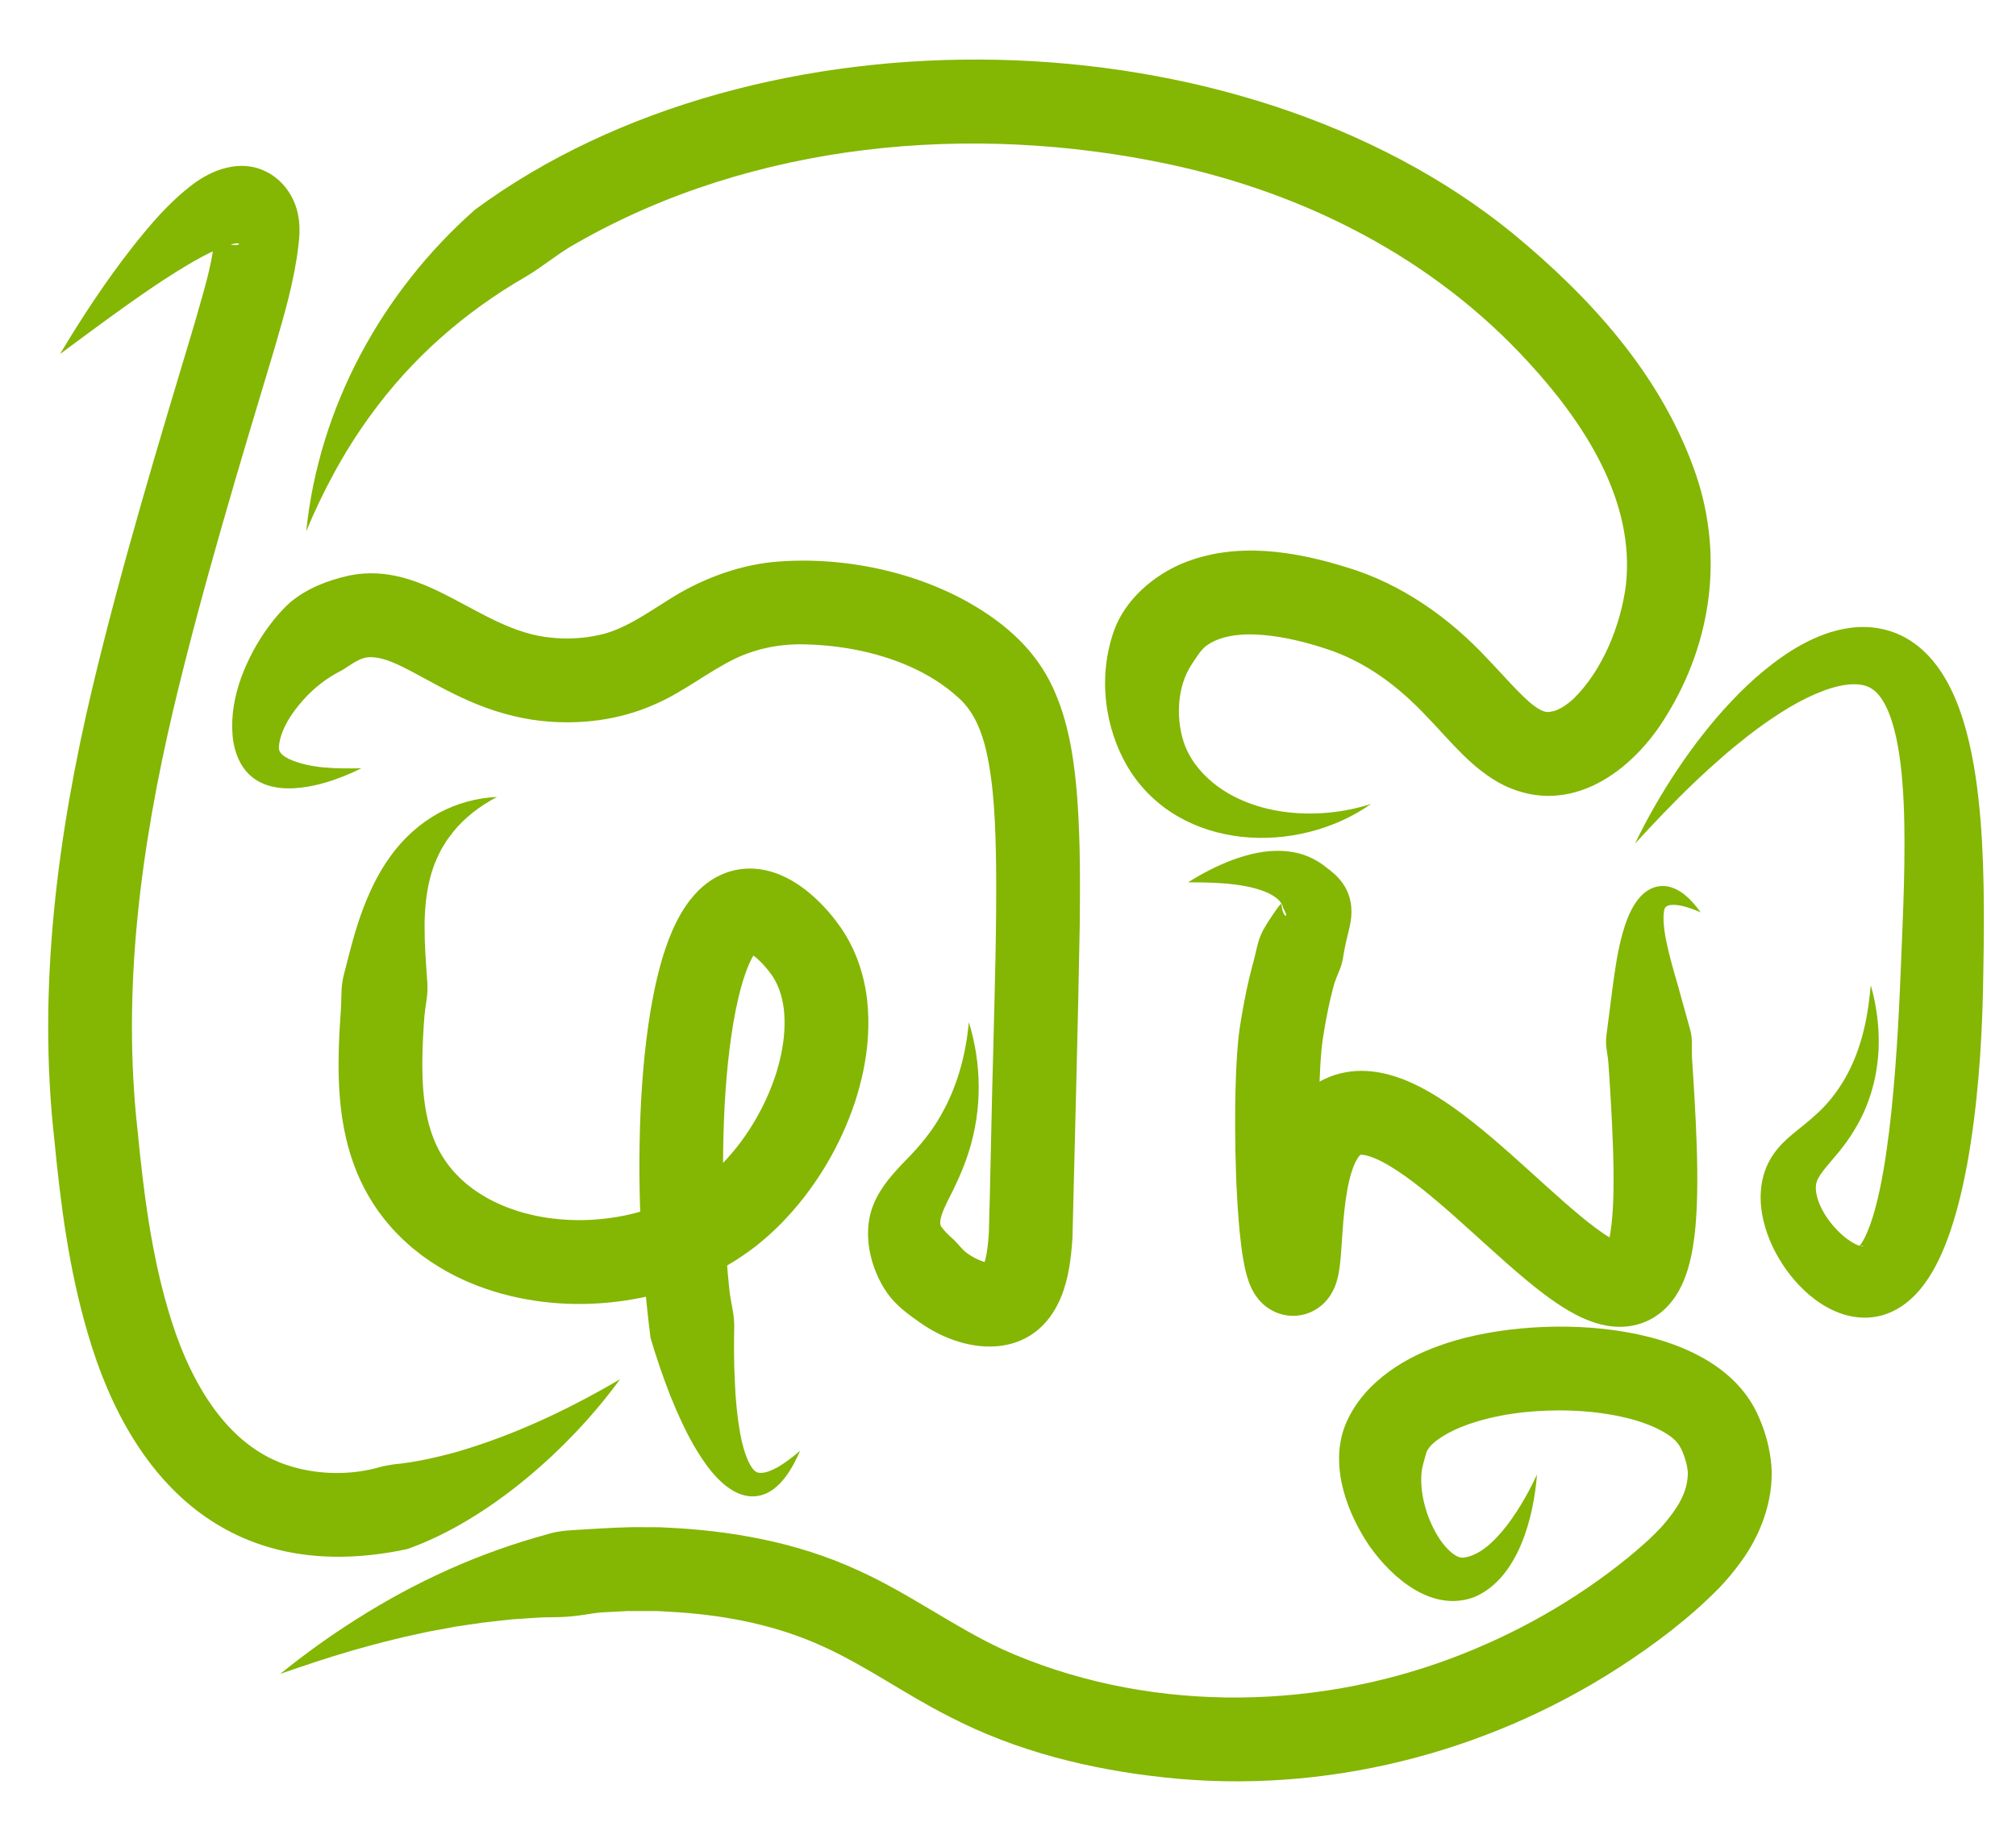 <svg width="251" height="230" viewBox="0 0 251 230" fill="none" xmlns="http://www.w3.org/2000/svg">
<g filter="url(#filter0_d_262_344)">
<g filter="url(#filter1_d_262_344)">
<path d="M97.617 180.252C97.127 181.374 96.569 182.481 95.787 183.524C95.393 184.046 94.934 184.55 94.342 184.999C94.199 185.114 94.029 185.213 93.868 185.317C93.701 185.419 93.511 185.505 93.328 185.597C93.133 185.675 92.927 185.745 92.713 185.808C92.489 185.85 92.267 185.91 92.03 185.923C91.555 185.962 91.057 185.912 90.598 185.787C90.137 185.664 89.715 185.479 89.339 185.268C88.583 184.84 87.973 184.32 87.444 183.791C86.388 182.721 85.603 181.58 84.886 180.435C84.174 179.289 83.559 178.123 83.004 176.946C82.446 175.771 81.935 174.586 81.455 173.396C80.522 171.014 79.708 168.61 78.991 166.191C77.75 156.295 77.299 146.52 77.823 136.6C77.959 134.121 78.162 131.634 78.467 129.126C78.775 126.619 79.174 124.092 79.778 121.509C80.086 120.214 80.438 118.91 80.902 117.563C81.371 116.216 81.922 114.839 82.772 113.369C83.204 112.633 83.702 111.877 84.391 111.091C84.732 110.702 85.126 110.306 85.577 109.922C86.041 109.536 86.555 109.16 87.167 108.826C87.777 108.495 88.463 108.207 89.204 108.017C89.944 107.832 90.7 107.743 91.422 107.746C92.137 107.753 92.812 107.842 93.427 107.983C94.032 108.127 94.598 108.309 95.101 108.518C96.113 108.936 96.939 109.434 97.672 109.945C98.399 110.46 99.043 110.995 99.625 111.545C100.795 112.652 101.76 113.782 102.675 115.089C102.907 115.415 103.131 115.778 103.342 116.141L103.661 116.686C103.765 116.869 103.851 117.057 103.947 117.242C104.132 117.615 104.323 117.988 104.471 118.369C104.625 118.75 104.795 119.129 104.915 119.515C105.452 121.05 105.788 122.605 105.963 124.129C106.296 127.18 106.062 130.115 105.496 132.887C105.209 134.273 104.842 135.627 104.409 136.945C103.966 138.26 103.455 139.541 102.886 140.794C101.739 143.289 100.352 145.659 98.72 147.871C97.912 148.983 97.023 150.045 96.087 151.071C95.145 152.102 94.152 153.065 93.049 153.996C91.954 154.951 90.773 155.771 89.576 156.549C88.966 156.911 88.364 157.298 87.736 157.619C87.423 157.786 87.113 157.955 86.8 158.114L85.848 158.568C85.533 158.725 85.209 158.861 84.886 158.996L83.916 159.401L82.936 159.764L82.446 159.944L81.95 160.103L80.957 160.419L79.956 160.693C79.288 160.886 78.611 161.016 77.938 161.175C72.531 162.274 66.928 162.279 61.46 160.951C60.094 160.633 58.741 160.189 57.406 159.688C56.741 159.419 56.076 159.158 55.427 158.84C54.77 158.548 54.131 158.195 53.493 157.851C52.231 157.12 50.987 156.329 49.832 155.382L49.394 155.035L48.972 154.664C48.693 154.414 48.409 154.171 48.137 153.913C47.605 153.378 47.066 152.856 46.573 152.277C44.568 150.001 42.996 147.266 42.003 144.463C40.994 141.655 40.514 138.821 40.3 136.118C40.089 133.409 40.131 130.807 40.256 128.289C40.287 127.657 40.326 127.036 40.368 126.415C40.41 125.796 40.464 125.181 40.477 124.567C40.501 123.954 40.493 123.341 40.532 122.738C40.571 122.133 40.67 121.538 40.816 120.948C41.116 119.781 41.419 118.565 41.758 117.323C42.091 116.086 42.464 114.818 42.91 113.56C43.343 112.302 43.882 111.042 44.464 109.812C45.077 108.581 45.76 107.383 46.578 106.261C48.179 104.003 50.296 102.109 52.606 100.84C54.937 99.585 57.445 98.935 59.883 98.831C57.719 99.964 55.842 101.425 54.444 103.15C54.272 103.369 54.111 103.594 53.946 103.813C53.787 104.035 53.613 104.238 53.48 104.478L53.06 105.165C52.987 105.274 52.924 105.394 52.867 105.514L52.69 105.872C52.442 106.334 52.254 106.832 52.056 107.312C52.004 107.43 51.962 107.552 51.923 107.68L51.803 108.053C51.727 108.304 51.634 108.539 51.581 108.8L51.396 109.557C51.334 109.805 51.3 110.073 51.25 110.326C51.144 110.83 51.091 111.365 51.018 111.877C50.919 112.934 50.852 113.983 50.865 115.073C50.867 116.159 50.893 117.252 50.964 118.388C51.026 119.515 51.115 120.676 51.201 121.885C51.24 122.485 51.232 123.077 51.167 123.659C51.104 124.244 50.998 124.818 50.925 125.395C50.844 125.969 50.81 126.545 50.771 127.114C50.734 127.683 50.698 128.252 50.669 128.813C50.557 131.058 50.533 133.239 50.695 135.288C50.857 137.336 51.209 139.247 51.816 140.932C52.424 142.621 53.276 144.093 54.421 145.4C54.697 145.734 55.026 146.032 55.328 146.35C55.487 146.501 55.659 146.645 55.824 146.794L56.071 147.016L56.337 147.222C57.023 147.796 57.805 148.279 58.6 148.748C59.012 148.965 59.414 149.197 59.849 149.385C60.269 149.596 60.715 149.763 61.155 149.946C62.052 150.278 62.97 150.588 63.924 150.805C65.822 151.282 67.819 151.499 69.824 151.53C71.832 151.551 73.85 151.348 75.816 150.948C79.732 150.121 83.46 148.469 86.299 146.032C87.019 145.426 87.743 144.729 88.408 143.996C89.078 143.26 89.728 142.493 90.32 141.674C91.519 140.048 92.554 138.278 93.399 136.441C93.816 135.52 94.186 134.583 94.509 133.638C94.82 132.691 95.078 131.739 95.273 130.789C95.664 128.892 95.782 127.01 95.597 125.314C95.5 124.468 95.32 123.677 95.067 122.962C95.015 122.775 94.932 122.613 94.864 122.44C94.801 122.263 94.713 122.106 94.634 121.947C94.593 121.869 94.559 121.783 94.514 121.707L94.379 121.483C94.293 121.329 94.209 121.183 94.092 121.023C93.644 120.376 93.049 119.682 92.486 119.155C92.202 118.886 91.923 118.662 91.678 118.487C91.435 118.315 91.227 118.208 91.135 118.171C91.089 118.15 91.083 118.158 91.109 118.158C91.143 118.168 91.227 118.184 91.344 118.182C91.589 118.2 92.014 118.08 92.173 117.978C92.262 117.926 92.293 117.908 92.296 117.897C92.296 117.9 92.264 117.926 92.212 117.983C92.111 118.095 91.941 118.333 91.772 118.625C91.422 119.22 91.062 120.058 90.752 120.966C90.437 121.877 90.163 122.874 89.921 123.902C89.436 125.963 89.084 128.158 88.81 130.384C88.539 132.613 88.351 134.883 88.226 137.169C87.978 141.741 87.968 146.368 88.153 150.982C88.247 153.289 88.39 155.593 88.588 157.885L88.747 159.602C88.799 160.173 88.867 160.742 88.966 161.309C89.06 161.875 89.183 162.436 89.269 163C89.363 163.563 89.407 164.13 89.415 164.704C89.373 167.005 89.37 169.31 89.488 171.58C89.574 173.856 89.795 176.108 90.181 178.232C90.379 179.289 90.653 180.304 91 181.168C91.169 181.601 91.368 181.98 91.563 182.272C91.662 182.421 91.756 182.541 91.85 182.64C91.944 182.742 92.035 182.815 92.155 182.883C92.39 183.029 92.802 183.052 93.266 182.945C93.732 182.841 94.23 182.619 94.728 182.35C95.224 182.079 95.711 181.747 96.191 181.39C96.673 181.038 97.145 180.654 97.607 180.252H97.617Z" fill="white"/>
<path d="M75.192 171.35C68.93 179.965 58.85 188.903 48.706 192.496C27.546 197.016 14.562 185.129 8.907 165.562C6.558 157.545 5.554 149.583 4.759 141.452C2.657 122.691 5.147 103.622 9.473 85.365C13.123 70.041 17.724 54.835 22.237 39.819C23.22 36.259 24.352 32.927 24.696 29.388C24.696 29.279 24.706 29.151 24.696 29.057L24.68 28.764C24.675 28.671 24.657 28.608 24.652 28.53C24.652 28.441 24.636 28.407 24.628 28.365C24.623 28.342 24.628 28.313 24.623 28.295C24.623 28.295 24.628 28.292 24.636 28.29C24.646 28.334 24.672 28.389 24.709 28.43C24.748 28.535 24.808 28.623 24.876 28.71C25.21 29.232 25.768 29.686 26.349 29.913C26.852 30.114 27.285 30.132 27.507 30.09C27.739 30.051 27.796 29.978 27.765 29.936C27.731 29.894 27.616 29.871 27.462 29.881C26.628 29.988 25.582 30.361 24.72 30.779C22.535 31.789 20.363 33.149 18.29 34.493C13.988 37.332 9.751 40.508 5.473 43.671C8.224 39.062 11.157 34.626 14.473 30.372C16.695 27.574 18.994 24.834 21.901 22.619C24.357 20.714 27.866 19.383 30.995 20.891C33.219 21.919 34.762 24.145 35.148 26.541C35.391 27.807 35.273 29.294 35.133 30.333C34.63 34.581 33.388 38.804 32.239 42.763C27.733 57.76 23.244 72.575 19.622 87.748C15.55 105.021 13.154 122.73 15.135 140.439C15.855 147.887 16.83 155.565 18.905 162.605C21.247 170.75 25.869 179.85 34.421 182.251C37.868 183.256 41.857 183.303 45.371 182.261C45.919 182.12 46.469 182.037 47.029 181.946C49.595 181.705 52.322 181.1 54.934 180.377C62.06 178.287 68.776 175.116 75.187 171.348L75.192 171.35Z" fill="white"/>
<path d="M42.991 95.261C37.591 97.97 28.609 100.279 27.063 92.041C26.318 87.231 28.32 82.202 30.93 78.332C31.861 76.999 32.885 75.715 34.116 74.613C36.202 72.847 38.814 71.852 41.489 71.252C51.084 69.326 57.735 78.147 66.531 78.982C68.468 79.204 70.601 79.102 72.481 78.684C75.529 78.082 78.363 76.072 81.223 74.287C85.011 71.85 89.574 70.067 94.11 69.587C102.662 68.755 112.335 70.722 119.711 75.266C124.041 77.92 127.519 81.312 129.459 86.062C131.201 90.19 131.8 94.799 132.126 99.014C132.515 104.374 132.486 109.606 132.431 114.914C132.215 127.182 131.821 141.439 131.524 153.787C131.362 156.105 131.088 158.73 130.1 161.126C126.883 168.916 118.506 168.535 112.483 164.247C111.015 163.221 109.576 162.157 108.502 160.669C107.355 159.046 106.594 157.172 106.234 155.142C105.387 149.706 108.051 146.856 111.414 143.412C113.067 141.663 114.452 139.86 115.562 137.717C117.325 134.361 118.258 130.752 118.629 126.885C120.175 131.887 120.36 137.608 118.584 143.13C118.146 144.505 117.591 145.854 116.983 147.117C116.425 148.459 114.556 151.418 115.187 152.337L115.518 152.757C115.841 153.174 116.368 153.62 116.801 154.022C117.333 154.544 117.818 155.241 118.454 155.685C119.064 156.123 119.781 156.488 120.451 156.705C120.746 156.799 120.998 156.841 121.131 156.849C121.264 156.859 121.257 156.828 121.045 156.893C120.871 156.948 120.503 157.162 120.401 157.308C120.806 156.366 121.027 154.667 121.116 153.138C121.272 148.472 121.504 135.155 121.669 130.16C121.856 122.48 122.099 114.831 122.018 107.192C121.937 102.471 121.794 97.432 120.766 92.985C120.209 90.663 119.374 88.554 117.763 86.881C115.135 84.321 111.899 82.63 108.369 81.479C105.227 80.467 101.786 79.924 98.451 79.835C95.359 79.723 92.343 80.274 89.561 81.586C86.119 83.251 83.066 85.801 79.361 87.369C74.984 89.293 70.082 89.872 65.358 89.355C62.292 89.019 59.236 88.116 56.46 86.9C53.748 85.723 51.347 84.311 49.248 83.202C47.566 82.333 45.919 81.49 44.305 81.427C42.829 81.328 41.724 82.401 40.498 83.095C38.728 83.99 37.109 85.222 35.774 86.735C34.309 88.348 32.88 90.514 32.718 92.604C32.679 93.325 33.227 93.692 33.905 94.071C36.653 95.337 39.966 95.305 42.991 95.261Z" fill="white"/>
<path d="M145.947 109.45C147.634 108.38 149.417 107.453 151.365 106.704C153.32 105.997 155.434 105.392 157.997 105.577C158.636 105.629 159.304 105.734 159.992 105.937C160.675 106.143 161.374 106.441 162.049 106.845C162.216 106.95 162.385 107.057 162.55 107.169C162.711 107.286 162.873 107.409 163.032 107.532C163.3 107.74 163.499 107.873 163.757 108.095C163.879 108.197 163.999 108.294 164.135 108.422C164.268 108.547 164.39 108.654 164.536 108.816C164.677 108.967 164.813 109.108 164.969 109.317C165.045 109.413 165.118 109.507 165.193 109.611C165.274 109.732 165.352 109.857 165.428 109.982L165.54 110.173L165.655 110.402C165.728 110.559 165.798 110.708 165.863 110.877C165.991 111.237 166.103 111.6 166.168 112.002C166.205 112.2 166.231 112.399 166.241 112.586C166.254 112.774 166.265 112.978 166.262 113.155C166.26 113.328 166.252 113.5 166.239 113.672L166.228 113.8L166.215 113.91L166.189 114.129C166.148 114.442 166.106 114.656 166.056 114.899L165.988 115.209L165.921 115.501L165.699 116.42C165.569 116.955 165.475 117.388 165.391 117.827C165.303 118.257 165.251 118.675 165.172 119.087C165.092 119.494 164.982 119.886 164.831 120.269C164.685 120.656 164.505 121.031 164.356 121.425C164.2 121.817 164.077 122.221 163.973 122.636C163.864 123.049 163.759 123.466 163.66 123.889C163.556 124.309 163.47 124.74 163.376 125.165C163.293 125.598 163.201 126.029 163.121 126.465L163.003 127.122L162.943 127.451L162.886 127.798L162.771 128.49L162.672 129.103C162.568 129.823 162.49 130.7 162.43 131.574C162.37 132.456 162.325 133.365 162.294 134.281C162.229 136.112 162.205 137.976 162.211 139.836C162.226 143.558 162.341 147.321 162.633 150.93C162.709 151.828 162.797 152.715 162.907 153.548C162.962 153.962 163.021 154.367 163.087 154.732C163.149 155.092 163.227 155.434 163.274 155.586C163.29 155.656 163.321 155.695 163.212 155.458L163.162 155.361C163.134 155.304 163.102 155.249 163.068 155.194C163.029 155.132 162.868 154.873 162.709 154.693L162.544 154.508C162.466 154.424 162.385 154.343 162.302 154.265C162.117 154.101 162.012 154.007 161.632 153.751C161.468 153.647 161.296 153.55 161.118 153.467C160.933 153.381 160.792 153.323 160.508 153.227C160.253 153.143 159.984 153.08 159.716 153.041C159.437 153.002 159.197 152.992 158.892 152.994C158.592 153 158.287 153.033 157.992 153.096C157.687 153.161 157.419 153.247 157.171 153.341C156.915 153.441 156.665 153.566 156.433 153.709C156.172 153.876 156.078 153.942 155.906 154.075C155.755 154.195 155.612 154.328 155.476 154.466C155.33 154.62 155.296 154.657 155.208 154.764C155.132 154.855 155.059 154.949 154.991 155.048L154.843 155.275C154.77 155.39 154.704 155.513 154.645 155.635C154.608 155.706 154.577 155.774 154.548 155.844L154.485 156.006C154.472 156.042 154.459 156.081 154.446 156.121C154.431 156.173 154.423 156.194 154.415 156.233C154.412 156.241 154.41 156.246 154.41 156.254L154.428 156.155C154.444 156.045 154.467 155.891 154.485 155.706L154.543 155.113L154.642 153.762C154.77 151.864 154.905 149.803 155.2 147.668C155.348 146.598 155.534 145.502 155.797 144.367C156.06 143.234 156.394 142.062 156.892 140.833C157.393 139.609 158.047 138.312 159.082 137.021C159.601 136.379 160.219 135.742 160.949 135.173C161.679 134.604 162.516 134.103 163.41 133.74C164.302 133.359 165.245 133.143 166.155 133.023C167.073 132.908 167.933 132.931 168.752 133.004C170.366 133.182 171.727 133.607 172.939 134.087C174.149 134.575 175.208 135.136 176.204 135.718C177.194 136.303 178.115 136.911 178.993 137.535C180.745 138.782 182.336 140.077 183.874 141.381C186.93 143.986 189.751 146.648 192.538 149.101C193.927 150.322 195.309 151.502 196.647 152.496C197.312 152.992 197.966 153.435 198.553 153.78C198.847 153.957 199.116 154.09 199.348 154.2C199.577 154.304 199.747 154.357 199.82 154.377C199.89 154.401 199.801 154.351 199.515 154.377C199.478 154.377 199.455 154.39 199.405 154.393C199.358 154.396 199.314 154.403 199.27 154.414C199.223 154.424 199.183 154.44 199.134 154.45C199.082 154.461 199.03 154.477 198.978 154.495C198.925 154.513 198.878 154.537 198.829 154.557C198.777 154.576 198.725 154.597 198.675 154.623C198.626 154.649 198.576 154.678 198.532 154.709C198.487 154.73 198.443 154.753 198.401 154.779C198.36 154.805 198.32 154.837 198.284 154.868L198.229 154.918L198.188 154.946C198.133 154.985 198.083 155.035 198.044 155.09C198.008 155.132 197.989 155.137 197.969 155.171C197.958 155.184 197.95 155.199 197.945 155.215C197.94 155.22 197.94 155.215 197.937 155.215C197.937 155.215 197.937 155.215 197.94 155.218C197.948 155.202 197.958 155.171 197.969 155.15C197.992 155.124 198.026 155.014 198.062 154.928C198.214 154.539 198.378 153.869 198.495 153.14C198.612 152.404 198.706 151.598 198.764 150.75C198.889 149.062 198.907 147.25 198.891 145.426C198.873 143.597 198.808 141.734 198.719 139.857C198.631 137.981 198.521 136.092 198.401 134.194L198.307 132.77C198.276 132.295 198.253 131.817 198.185 131.345C198.128 130.87 198.034 130.397 197.989 129.922C197.942 129.447 197.953 128.967 198.013 128.482L198.761 122.655C198.897 121.663 199.035 120.645 199.204 119.612C199.369 118.578 199.572 117.532 199.843 116.467C200.117 115.405 200.435 114.317 200.964 113.2C201.233 112.641 201.553 112.07 202.01 111.511C202.229 111.235 202.508 110.958 202.815 110.713C203.136 110.47 203.493 110.248 203.892 110.115C204.283 109.969 204.695 109.919 205.076 109.919C205.263 109.925 205.446 109.948 205.623 109.972C205.79 110.011 205.962 110.042 206.116 110.097C206.739 110.303 207.232 110.608 207.662 110.945C208.52 111.618 209.161 112.401 209.745 113.205C209.292 113.004 208.833 112.821 208.374 112.67C207.918 112.516 207.461 112.391 207.021 112.323C206.583 112.258 206.16 112.242 205.829 112.318C205.49 112.388 205.313 112.568 205.256 112.73C205.196 112.887 205.172 113.074 205.141 113.349C205.112 113.617 205.104 113.957 205.123 114.325C205.162 115.066 205.271 115.898 205.449 116.751C205.806 118.466 206.296 120.235 206.841 122.078L208.413 127.743C208.541 128.216 208.619 128.696 208.637 129.176C208.661 129.659 208.635 130.144 208.64 130.627C208.637 131.112 208.682 131.593 208.71 132.075L208.804 133.526C208.927 135.463 209.041 137.407 209.133 139.367C209.224 141.327 209.294 143.305 209.315 145.314C209.331 147.329 209.315 149.362 209.159 151.507C209.086 152.574 208.966 153.678 208.778 154.837C208.582 156.001 208.335 157.217 207.808 158.626C207.665 158.986 207.537 159.331 207.334 159.727C207.237 159.92 207.146 160.106 207.042 160.301C206.919 160.507 206.794 160.714 206.666 160.917C206.601 161.019 206.538 161.118 206.468 161.222L206.22 161.549C206.048 161.765 205.889 161.971 205.691 162.185C205.477 162.407 205.256 162.621 205.026 162.827L204.852 162.981L204.651 163.135C204.515 163.237 204.377 163.336 204.239 163.43C204.101 163.524 203.957 163.618 203.814 163.709C203.663 163.796 203.506 163.877 203.35 163.957C203.193 164.036 203.034 164.111 202.873 164.184C202.711 164.252 202.549 164.31 202.383 164.367C202.218 164.425 202.051 164.477 201.885 164.526C201.72 164.573 201.561 164.605 201.397 164.639C201.235 164.672 201.071 164.701 200.907 164.73C200.74 164.759 200.597 164.766 200.44 164.782C199.197 164.889 198.141 164.727 197.283 164.511C195.57 164.059 194.368 163.422 193.294 162.804C192.225 162.178 191.297 161.53 190.421 160.881C188.679 159.578 187.143 158.258 185.649 156.948C182.677 154.325 179.908 151.718 177.119 149.343C175.729 148.164 174.337 147.036 172.96 146.058C172.272 145.57 171.589 145.121 170.927 144.73C170.267 144.341 169.62 144.009 169.049 143.782C168.481 143.553 167.986 143.433 167.688 143.399C167.553 143.393 167.449 143.386 167.412 143.399C167.376 143.412 167.37 143.399 167.383 143.404C167.386 143.399 167.394 143.393 167.365 143.414C167.339 143.435 167.279 143.487 167.196 143.592C167.026 143.798 166.776 144.218 166.554 144.771C166.33 145.325 166.124 146 165.955 146.739C165.783 147.475 165.644 148.276 165.53 149.106C165.298 150.779 165.175 152.553 165.045 154.487L164.933 156.008C164.909 156.277 164.886 156.551 164.852 156.849C164.82 157.141 164.781 157.462 164.721 157.827L164.672 158.114L164.609 158.435L164.523 158.806C164.482 158.96 164.445 159.096 164.393 159.265L164.296 159.55L164.244 159.691L164.169 159.879C164.117 160.004 164.062 160.129 164.002 160.252C163.913 160.427 163.819 160.601 163.715 160.768C163.668 160.847 163.613 160.933 163.517 161.069C163.431 161.189 163.34 161.309 163.246 161.423C163.136 161.554 163.087 161.617 162.92 161.789C162.763 161.948 162.597 162.097 162.422 162.238C162.226 162.389 162.117 162.48 161.825 162.658C161.564 162.814 161.288 162.95 161.006 163.065C160.732 163.177 160.435 163.268 160.099 163.336C159.773 163.404 159.439 163.441 159.111 163.449C158.774 163.459 158.508 163.433 158.198 163.389C157.898 163.344 157.601 163.276 157.317 163.185C157.001 163.086 156.837 163.007 156.626 162.908C156.423 162.809 156.224 162.7 156.034 162.58C155.596 162.298 155.453 162.157 155.223 161.953C155.116 161.854 155.015 161.752 154.916 161.648C154.804 161.528 154.749 161.463 154.694 161.395C154.465 161.121 154.225 160.768 154.131 160.599C154.068 160.492 154.006 160.385 153.948 160.275C153.915 160.215 153.899 160.179 153.878 160.139L153.818 160.017C153.503 159.346 153.38 158.929 153.263 158.54C153.041 157.77 152.924 157.17 152.817 156.585C152.713 156.006 152.634 155.46 152.564 154.923C152.423 153.853 152.324 152.827 152.238 151.812C151.91 147.762 151.797 143.842 151.779 139.881C151.774 137.903 151.797 135.922 151.868 133.918C151.904 132.913 151.951 131.903 152.022 130.87C152.097 129.828 152.181 128.792 152.35 127.61L152.418 127.167L152.478 126.801L152.6 126.073L152.731 125.329L152.866 124.57C152.958 124.064 153.065 123.552 153.166 123.043C153.281 122.532 153.383 122.023 153.508 121.509C153.628 120.997 153.755 120.483 153.894 119.967L154.102 119.192L154.293 118.406C154.418 117.879 154.535 117.344 154.694 116.817C154.856 116.29 155.069 115.781 155.335 115.29C155.609 114.807 155.914 114.332 156.209 113.883C156.503 113.44 156.806 112.996 157.059 112.652L157.239 112.417C157.293 112.346 157.338 112.299 157.39 112.239C157.411 112.221 157.426 112.211 157.445 112.195C157.46 112.187 157.489 112.153 157.494 112.166C157.512 112.179 157.546 112.166 157.549 112.242L157.559 112.284L157.567 112.305V112.344C157.57 112.396 157.578 112.451 157.588 112.503C157.596 112.56 157.601 112.644 157.617 112.712L157.666 112.939C157.713 113.098 157.758 113.231 157.831 113.359C157.859 113.414 157.883 113.453 157.914 113.497C157.93 113.518 157.945 113.539 157.964 113.557C157.974 113.568 157.984 113.576 157.995 113.586C158.016 113.604 158.039 113.62 158.065 113.636C158.078 113.636 158.089 113.63 158.099 113.625C158.136 113.625 158.125 113.576 158.128 113.531C158.138 113.495 158.104 113.419 158.089 113.356C158.076 113.296 158.036 113.213 158 113.135C157.945 112.991 157.812 112.774 157.752 112.636C157.742 112.592 157.731 112.547 157.721 112.498L157.671 112.357C157.593 112.166 157.468 111.963 157.283 111.762C157.103 111.553 156.855 111.355 156.566 111.167C155.99 110.786 155.231 110.494 154.407 110.256C153.581 110.016 152.684 109.852 151.758 109.739C149.899 109.494 147.939 109.463 145.944 109.465L145.947 109.45Z" fill="white"/>
<path d="M168.713 99.695C159.53 106.167 144.881 105.608 138.527 95.3C135.45 90.204 134.692 83.737 136.717 78.074C138.107 74.264 141.538 71.297 145.209 69.746C151.873 67.004 159.152 68.207 165.702 70.245C172.499 72.286 178.503 76.55 183.259 81.686C184.604 83.09 185.842 84.483 186.987 85.652C187.91 86.573 188.877 87.529 189.857 88.019C190.53 88.325 190.765 88.293 191.471 88.134C192.149 87.946 193.085 87.385 194 86.511C197.551 82.985 199.773 77.463 200.427 72.492C201.616 61.944 195.215 52.215 188.283 44.678C176.542 31.841 160.675 23.686 143.509 20.027C118.9 14.811 91.845 17.259 69.788 29.858C67.522 31.087 65.582 32.807 63.364 34.096C59.654 36.236 56.102 38.78 52.883 41.641C49.595 44.553 46.623 47.844 44.049 51.416C40.829 55.845 38.269 60.626 36.126 65.733C37.719 50.281 45.522 35.944 57.151 25.683C92.397 -0.286 152.316 0.922 186.335 28.639C195.87 36.505 204.518 45.941 208.846 57.812C212.665 68.175 211.276 79.366 205.438 88.773C201.248 95.66 193.544 101.347 185.279 97.401C181.306 95.433 178.576 91.837 175.719 88.904C172.092 85.013 167.913 81.876 162.842 80.295C158.787 78.969 151.599 77.322 148.053 80.109C147.378 80.72 146.927 81.479 146.33 82.39C144.609 84.992 144.377 88.867 145.345 91.892C145.989 93.941 147.347 95.686 149.016 97.059C154.217 101.302 162.333 101.78 168.703 99.697L168.713 99.695Z" fill="white"/>
<path d="M189.362 183.201C188.958 188.504 187.06 196.1 181.6 198.457C176.339 200.469 171.312 196.121 168.491 192.097C165.772 188.084 163.611 182.423 165.342 177.441C167.256 172.233 172.282 168.918 177.085 167.212C188.296 163.031 211.596 163.25 217.014 176.137C217.859 178.06 218.36 180.025 218.547 182.097C218.855 186.411 217.184 190.808 214.694 194.161C213.828 195.351 213.002 196.33 212.045 197.335C208.275 201.168 203.994 204.383 199.53 207.275C182.891 218.011 162.769 223.076 143.045 220.942C133.784 219.966 124.484 217.677 116.178 213.348C110.71 210.589 105.832 207.048 100.485 204.631C94.856 202.04 88.643 200.787 82.472 200.37L80.37 200.244C80.196 200.234 80.021 200.218 79.844 200.216H79.317H78.264L76.154 200.211L74.043 200.323L72.987 200.378C72.635 200.396 72.283 200.432 71.933 200.49C70.536 200.719 69.141 200.931 67.72 200.965L65.569 201.004C64.852 201.03 64.135 201.095 63.413 201.137L62.328 201.21L61.786 201.247C60.509 201.398 58.217 201.609 56.898 201.831L54.713 202.155L52.533 202.562L51.436 202.76L50.346 202.995C47.569 203.572 44.336 204.415 41.609 205.203C38.705 206.059 35.808 207.024 32.898 208.037C35.847 205.636 39.075 203.319 42.321 201.267C49.723 196.565 57.581 192.979 66.2 190.636C67.762 190.14 69.404 190.148 71.018 190.033C73.334 189.895 75.977 189.725 78.321 189.772C79.098 189.78 80.016 189.756 80.761 189.811C88.985 190.166 97.275 191.656 104.795 195.127C111.055 197.932 116.72 202.147 122.8 204.978C140.229 212.797 160.865 212.773 178.641 206.121C186.604 203.146 194.18 198.874 200.763 193.506C202.315 192.217 203.77 190.957 205.081 189.493C206.705 187.588 208.103 185.576 208.139 183.123V182.755C208.147 182.984 208.144 182.898 208.144 182.909C208.103 182.499 208.03 182.087 207.925 181.682C207.579 180.487 207.222 179.464 206.226 178.655C204.651 177.397 202.281 176.557 200.135 176.074C197.643 175.502 194.947 175.234 192.259 175.226C188.301 175.226 184.307 175.714 180.641 177.021C179.491 177.436 178.438 177.937 177.567 178.488C176.858 178.95 176.11 179.498 175.737 180.166C175.599 180.411 175.541 180.628 175.476 180.883C175.288 181.549 175.038 182.311 174.973 183.12C174.783 185.889 175.739 188.986 177.273 191.293C177.896 192.217 178.641 192.953 179.225 193.292C179.523 193.459 179.747 193.572 180.148 193.569C184.077 193.175 187.829 186.58 189.36 183.201H189.362Z" fill="white"/>
<path d="M201.559 104.664C203.086 101.472 204.862 98.398 206.841 95.428C207.834 93.946 208.877 92.49 209.993 91.075C210.548 90.368 211.119 89.668 211.706 88.977C212.298 88.291 212.905 87.617 213.534 86.952C214.785 85.621 216.115 84.337 217.567 83.144C219.022 81.954 220.568 80.811 222.333 79.854C224.093 78.898 226.064 78.076 228.41 77.763C229.581 77.615 230.851 77.617 232.146 77.876C232.793 78.003 233.442 78.191 234.071 78.444C234.696 78.7 235.301 79.016 235.864 79.376C236.422 79.741 236.944 80.146 237.418 80.576C237.885 81.01 238.32 81.464 238.704 81.931C239.475 82.865 240.085 83.841 240.602 84.809C241.626 86.751 242.281 88.685 242.802 90.579C243.816 94.376 244.278 98.072 244.583 101.717C244.875 105.363 244.977 108.959 244.997 112.521C245.003 114.301 245.003 116.073 244.974 117.837L244.935 120.473L244.885 123.116C244.844 124.899 244.784 126.686 244.687 128.474C244.598 130.264 244.473 132.054 244.317 133.85C244.009 137.441 243.563 141.039 242.901 144.675C242.554 146.491 242.169 148.32 241.66 150.168C241.149 152.018 240.555 153.887 239.687 155.818C239.248 156.786 238.751 157.773 238.075 158.79C237.4 159.8 236.573 160.878 235.272 161.891C234.623 162.389 233.828 162.861 232.913 163.195C232 163.535 230.942 163.699 230.029 163.676C229.104 163.66 228.272 163.498 227.537 163.271C226.802 163.041 226.15 162.749 225.563 162.431C224.387 161.786 223.433 161.042 222.594 160.241C221.754 159.44 221.029 158.589 220.383 157.692C219.108 155.888 218.112 153.91 217.564 151.629C217.293 150.492 217.147 149.268 217.231 147.968C217.272 147.321 217.374 146.655 217.559 145.987C217.742 145.319 218.015 144.656 218.346 144.059C218.678 143.459 219.066 142.931 219.457 142.477C219.848 142.023 220.247 141.645 220.625 141.303C221.384 140.627 222.08 140.097 222.716 139.575C223.352 139.054 223.942 138.547 224.502 138.012C225.06 137.477 225.579 136.906 226.069 136.295C227.044 135.071 227.889 133.706 228.562 132.214C228.906 131.47 229.206 130.697 229.464 129.901C229.73 129.106 229.956 128.289 230.144 127.454C230.53 125.783 230.757 124.048 230.918 122.276C231.411 123.985 231.721 125.76 231.854 127.579C231.909 128.487 231.93 129.408 231.886 130.335C231.839 131.261 231.737 132.193 231.575 133.124C231.419 134.059 231.182 134.982 230.89 135.898C230.593 136.814 230.248 137.725 229.813 138.602C228.96 140.353 227.811 142.044 226.59 143.464C225.993 144.179 225.407 144.842 224.961 145.431C224.51 146.026 224.239 146.517 224.148 146.888C224.098 147.076 224.082 147.245 224.077 147.43C224.072 147.613 224.082 147.825 224.114 148.052C224.179 148.503 224.327 149.022 224.552 149.56C225.005 150.635 225.759 151.76 226.653 152.692C227.094 153.161 227.573 153.587 228.056 153.934C228.535 154.278 229.018 154.555 229.409 154.691C229.795 154.837 230.076 154.811 229.967 154.758C229.928 154.732 229.745 154.738 229.646 154.758C229.542 154.774 229.505 154.787 229.534 154.737C229.597 154.649 229.852 154.32 230.095 153.845C230.342 153.375 230.6 152.778 230.835 152.133C231.302 150.831 231.698 149.333 232.027 147.788C232.352 146.238 232.637 144.63 232.866 142.997C233.346 139.729 233.669 136.368 233.94 132.986C234.071 131.295 234.183 129.594 234.287 127.892C234.383 126.188 234.475 124.481 234.55 122.767C234.827 115.807 235.21 108.886 235.095 102.2C235.061 100.53 235.004 98.875 234.874 97.255C234.756 95.634 234.569 94.047 234.3 92.534C234.034 91.023 233.659 89.593 233.179 88.374C232.689 87.161 232.086 86.211 231.471 85.676C231.156 85.407 230.84 85.196 230.434 85.047C230.032 84.89 229.534 84.809 228.963 84.796C227.818 84.77 226.421 85.083 225.024 85.605C223.621 86.13 222.184 86.84 220.789 87.669C219.395 88.505 218.01 89.436 216.66 90.438C215.984 90.939 215.317 91.461 214.657 91.996C213.992 92.526 213.335 93.072 212.686 93.63C211.396 94.755 210.113 95.911 208.864 97.111C206.356 99.507 203.949 102.049 201.559 104.651V104.664Z" fill="white"/>
</g>
<g filter="url(#filter2_d_262_344)">
<path d="M99.617 175.252C99.127 176.374 98.569 177.481 97.787 178.524C97.393 179.046 96.934 179.55 96.342 179.999C96.199 180.114 96.029 180.213 95.868 180.317C95.701 180.419 95.511 180.505 95.328 180.597C95.133 180.675 94.927 180.745 94.713 180.808C94.489 180.85 94.267 180.91 94.03 180.923C93.555 180.962 93.057 180.912 92.598 180.787C92.137 180.664 91.715 180.479 91.339 180.268C90.583 179.84 89.973 179.32 89.444 178.791C88.388 177.721 87.603 176.58 86.886 175.435C86.174 174.289 85.559 173.123 85.004 171.946C84.446 170.771 83.935 169.586 83.455 168.396C82.522 166.014 81.708 163.61 80.991 161.191C79.75 151.295 79.299 141.52 79.823 131.6C79.959 129.121 80.162 126.634 80.467 124.126C80.775 121.619 81.174 119.092 81.778 116.509C82.086 115.214 82.438 113.91 82.902 112.563C83.371 111.216 83.922 109.839 84.772 108.369C85.204 107.633 85.702 106.877 86.391 106.091C86.732 105.702 87.126 105.306 87.577 104.922C88.041 104.536 88.555 104.16 89.167 103.826C89.777 103.495 90.463 103.207 91.204 103.017C91.944 102.832 92.7 102.743 93.422 102.746C94.137 102.753 94.812 102.842 95.427 102.983C96.032 103.127 96.598 103.309 97.101 103.518C98.113 103.936 98.939 104.434 99.672 104.945C100.399 105.46 101.043 105.995 101.625 106.545C102.795 107.652 103.76 108.782 104.675 110.089C104.907 110.415 105.131 110.778 105.342 111.141L105.661 111.686C105.765 111.869 105.851 112.057 105.947 112.242C106.132 112.615 106.323 112.988 106.471 113.369C106.625 113.75 106.795 114.129 106.915 114.515C107.452 116.05 107.788 117.605 107.963 119.129C108.296 122.18 108.062 125.115 107.496 127.887C107.209 129.273 106.842 130.627 106.409 131.945C105.966 133.26 105.455 134.541 104.886 135.794C103.739 138.289 102.352 140.659 100.72 142.871C99.912 143.983 99.023 145.045 98.087 146.071C97.145 147.102 96.152 148.065 95.049 148.996C93.954 149.951 92.773 150.771 91.576 151.549C90.966 151.911 90.364 152.298 89.736 152.619C89.423 152.786 89.113 152.955 88.8 153.114L87.848 153.568C87.533 153.725 87.209 153.861 86.886 153.996L85.916 154.401L84.936 154.764L84.446 154.944L83.95 155.103L82.957 155.419L81.956 155.693C81.288 155.886 80.611 156.016 79.938 156.175C74.531 157.274 68.928 157.279 63.46 155.951C62.094 155.633 60.741 155.189 59.406 154.688C58.741 154.419 58.076 154.158 57.427 153.84C56.77 153.548 56.131 153.195 55.493 152.851C54.231 152.12 52.987 151.329 51.832 150.382L51.394 150.035L50.972 149.664C50.693 149.414 50.409 149.171 50.137 148.913C49.605 148.378 49.066 147.856 48.573 147.277C46.568 145.001 44.996 142.266 44.003 139.463C42.994 136.655 42.514 133.821 42.3 131.118C42.089 128.409 42.131 125.807 42.256 123.289C42.287 122.657 42.326 122.036 42.368 121.415C42.41 120.796 42.464 120.181 42.477 119.567C42.501 118.954 42.493 118.341 42.532 117.738C42.571 117.133 42.67 116.538 42.816 115.948C43.116 114.781 43.419 113.565 43.758 112.323C44.091 111.086 44.464 109.818 44.91 108.56C45.343 107.302 45.882 106.042 46.464 104.812C47.077 103.581 47.76 102.383 48.578 101.261C50.179 99.003 52.296 97.109 54.606 95.84C56.937 94.585 59.445 93.935 61.883 93.831C59.719 94.964 57.842 96.425 56.444 98.15C56.272 98.369 56.111 98.594 55.946 98.813C55.787 99.035 55.613 99.238 55.48 99.478L55.06 100.165C54.987 100.274 54.924 100.394 54.867 100.514L54.69 100.872C54.442 101.334 54.254 101.832 54.056 102.312C54.004 102.43 53.962 102.552 53.923 102.68L53.803 103.053C53.727 103.304 53.634 103.539 53.581 103.8L53.396 104.557C53.334 104.805 53.3 105.073 53.25 105.326C53.144 105.83 53.091 106.365 53.018 106.877C52.919 107.934 52.852 108.983 52.865 110.073C52.867 111.159 52.893 112.252 52.964 113.388C53.026 114.515 53.115 115.676 53.201 116.885C53.24 117.485 53.232 118.077 53.167 118.659C53.104 119.244 52.998 119.818 52.925 120.395C52.844 120.969 52.81 121.545 52.771 122.114C52.734 122.683 52.698 123.252 52.669 123.813C52.557 126.058 52.533 128.239 52.695 130.288C52.857 132.336 53.209 134.247 53.816 135.932C54.424 137.621 55.276 139.093 56.421 140.4C56.697 140.734 57.026 141.032 57.328 141.35C57.487 141.501 57.659 141.645 57.824 141.794L58.071 142.016L58.337 142.222C59.023 142.796 59.805 143.279 60.6 143.748C61.012 143.965 61.414 144.197 61.849 144.385C62.269 144.596 62.715 144.763 63.155 144.946C64.052 145.278 64.97 145.588 65.924 145.805C67.822 146.282 69.819 146.499 71.824 146.53C73.832 146.551 75.85 146.348 77.816 145.948C81.732 145.121 85.46 143.469 88.299 141.032C89.019 140.426 89.743 139.729 90.408 138.996C91.078 138.26 91.728 137.493 92.32 136.674C93.519 135.048 94.554 133.278 95.399 131.441C95.816 130.52 96.186 129.583 96.509 128.638C96.82 127.691 97.078 126.739 97.273 125.789C97.664 123.892 97.782 122.01 97.597 120.314C97.5 119.468 97.32 118.677 97.067 117.962C97.015 117.775 96.932 117.613 96.864 117.44C96.801 117.263 96.713 117.106 96.634 116.947C96.593 116.869 96.559 116.783 96.514 116.707L96.379 116.483C96.293 116.329 96.209 116.183 96.092 116.023C95.644 115.376 95.049 114.682 94.486 114.155C94.202 113.886 93.923 113.662 93.678 113.487C93.435 113.315 93.227 113.208 93.135 113.171C93.089 113.15 93.083 113.158 93.109 113.158C93.143 113.168 93.227 113.184 93.344 113.182C93.589 113.2 94.014 113.08 94.173 112.978C94.262 112.926 94.293 112.908 94.296 112.897C94.296 112.9 94.264 112.926 94.212 112.983C94.111 113.095 93.941 113.333 93.772 113.625C93.422 114.22 93.062 115.058 92.752 115.966C92.437 116.877 92.163 117.874 91.921 118.902C91.436 120.963 91.084 123.158 90.81 125.384C90.539 127.613 90.351 129.883 90.226 132.169C89.978 136.741 89.968 141.368 90.153 145.982C90.247 148.289 90.39 150.593 90.588 152.885L90.747 154.602C90.799 155.173 90.867 155.742 90.966 156.309C91.06 156.875 91.183 157.436 91.269 158C91.363 158.563 91.407 159.13 91.415 159.704C91.373 162.005 91.37 164.31 91.488 166.58C91.574 168.856 91.795 171.108 92.181 173.232C92.379 174.289 92.653 175.304 93 176.168C93.169 176.601 93.368 176.98 93.563 177.272C93.662 177.421 93.756 177.541 93.85 177.64C93.944 177.742 94.035 177.815 94.155 177.883C94.39 178.029 94.802 178.052 95.266 177.945C95.732 177.841 96.23 177.619 96.728 177.35C97.224 177.079 97.711 176.747 98.191 176.39C98.673 176.038 99.145 175.654 99.607 175.252H99.617Z" fill="#84B604"/>
<path d="M77.192 166.35C70.93 174.965 60.85 183.903 50.706 187.496C29.546 192.016 16.562 180.129 10.907 160.562C8.558 152.545 7.554 144.583 6.759 136.452C4.657 117.691 7.147 98.622 11.473 80.365C15.123 65.041 19.724 49.835 24.237 34.819C25.22 31.259 26.352 27.927 26.696 24.388C26.696 24.279 26.706 24.151 26.696 24.057L26.68 23.764C26.675 23.671 26.657 23.608 26.652 23.53C26.652 23.441 26.636 23.407 26.628 23.365C26.623 23.342 26.628 23.313 26.623 23.295C26.623 23.295 26.628 23.292 26.636 23.29C26.646 23.334 26.672 23.389 26.709 23.43C26.748 23.535 26.808 23.623 26.876 23.71C27.21 24.232 27.768 24.686 28.349 24.913C28.852 25.114 29.285 25.132 29.507 25.09C29.739 25.051 29.796 24.978 29.765 24.936C29.731 24.894 29.616 24.871 29.462 24.881C28.628 24.988 27.582 25.361 26.72 25.779C24.535 26.789 22.363 28.149 20.29 29.493C15.988 32.332 11.752 35.508 7.473 38.671C10.224 34.062 13.157 29.626 16.473 25.372C18.695 22.574 20.994 19.834 23.901 17.619C26.357 15.714 29.866 14.383 32.995 15.891C35.219 16.919 36.762 19.145 37.148 21.541C37.391 22.807 37.273 24.294 37.133 25.333C36.63 29.581 35.388 33.804 34.239 37.763C29.733 52.76 25.244 67.575 21.622 82.748C17.55 100.021 15.154 117.73 17.135 135.439C17.855 142.887 18.83 150.565 20.905 157.605C23.247 165.75 27.869 174.85 36.421 177.251C39.868 178.256 43.857 178.303 47.371 177.261C47.919 177.12 48.469 177.037 49.029 176.946C51.595 176.705 54.322 176.1 56.934 175.377C64.06 173.287 70.776 170.116 77.187 166.348L77.192 166.35Z" fill="#84B604"/>
<path d="M44.991 90.261C39.591 92.97 30.609 95.279 29.063 87.041C28.318 82.231 30.32 77.202 32.93 73.332C33.861 71.999 34.885 70.715 36.116 69.613C38.202 67.847 40.814 66.852 43.489 66.252C53.084 64.326 59.735 73.147 68.531 73.982C70.468 74.204 72.601 74.102 74.481 73.684C77.529 73.082 80.363 71.072 83.223 69.287C87.011 66.85 91.574 65.067 96.11 64.587C104.662 63.755 114.335 65.722 121.711 70.266C126.041 72.92 129.519 76.312 131.459 81.062C133.201 85.19 133.8 89.799 134.126 94.014C134.515 99.374 134.486 104.606 134.431 109.914C134.215 122.182 133.821 136.439 133.524 148.787C133.362 151.105 133.088 153.73 132.1 156.126C128.883 163.916 120.506 163.535 114.483 159.247C113.015 158.221 111.576 157.157 110.502 155.669C109.355 154.046 108.594 152.172 108.234 150.142C107.387 144.706 110.051 141.856 113.414 138.412C115.067 136.663 116.452 134.86 117.562 132.717C119.325 129.361 120.258 125.752 120.629 121.885C122.175 126.887 122.36 132.608 120.584 138.13C120.146 139.505 119.591 140.854 118.983 142.117C118.425 143.459 116.556 146.418 117.187 147.337L117.518 147.757C117.841 148.174 118.368 148.62 118.801 149.022C119.333 149.544 119.818 150.241 120.454 150.685C121.064 151.123 121.781 151.488 122.451 151.705C122.746 151.799 122.998 151.841 123.131 151.849C123.264 151.859 123.257 151.828 123.045 151.893C122.871 151.948 122.503 152.162 122.401 152.308C122.806 151.366 123.027 149.667 123.116 148.138C123.272 143.472 123.504 130.155 123.669 125.16C123.856 117.48 124.099 109.831 124.018 102.192C123.937 97.471 123.794 92.432 122.766 87.985C122.209 85.663 121.374 83.554 119.763 81.881C117.135 79.321 113.899 77.63 110.369 76.479C107.227 75.467 103.786 74.924 100.451 74.835C97.359 74.723 94.343 75.274 91.561 76.586C88.119 78.251 85.066 80.801 81.361 82.369C76.984 84.293 72.082 84.872 67.358 84.355C64.292 84.019 61.236 83.116 58.46 81.9C55.748 80.723 53.347 79.311 51.248 78.202C49.566 77.333 47.919 76.49 46.305 76.427C44.829 76.328 43.724 77.401 42.498 78.095C40.728 78.99 39.109 80.222 37.774 81.735C36.309 83.348 34.88 85.514 34.718 87.604C34.679 88.325 35.227 88.692 35.905 89.071C38.653 90.337 41.966 90.305 44.991 90.261Z" fill="#84B604"/>
<path d="M147.947 104.45C149.634 103.38 151.417 102.453 153.365 101.704C155.32 100.997 157.434 100.392 159.997 100.577C160.636 100.629 161.304 100.734 161.992 100.937C162.675 101.143 163.374 101.441 164.049 101.845C164.216 101.95 164.385 102.057 164.55 102.169C164.711 102.286 164.873 102.409 165.032 102.532C165.3 102.74 165.499 102.873 165.757 103.095C165.879 103.197 165.999 103.294 166.135 103.422C166.268 103.547 166.39 103.654 166.536 103.816C166.677 103.967 166.813 104.108 166.969 104.317C167.045 104.413 167.118 104.507 167.193 104.611C167.274 104.732 167.352 104.857 167.428 104.982L167.54 105.173L167.655 105.402C167.728 105.559 167.798 105.708 167.863 105.877C167.991 106.237 168.103 106.6 168.168 107.002C168.205 107.2 168.231 107.399 168.241 107.586C168.254 107.774 168.265 107.978 168.262 108.155C168.26 108.328 168.252 108.5 168.239 108.672L168.228 108.8L168.215 108.91L168.189 109.129C168.148 109.442 168.106 109.656 168.056 109.899L167.988 110.209L167.921 110.501L167.699 111.42C167.569 111.955 167.475 112.388 167.391 112.827C167.303 113.257 167.251 113.675 167.172 114.087C167.092 114.494 166.982 114.886 166.831 115.269C166.685 115.656 166.505 116.031 166.356 116.425C166.2 116.817 166.077 117.221 165.973 117.636C165.864 118.049 165.759 118.466 165.66 118.889C165.556 119.309 165.47 119.74 165.376 120.165C165.293 120.598 165.201 121.029 165.121 121.465L165.003 122.122L164.943 122.451L164.886 122.798L164.771 123.49L164.672 124.103C164.568 124.823 164.49 125.7 164.43 126.574C164.37 127.456 164.325 128.365 164.294 129.281C164.229 131.112 164.205 132.976 164.211 134.836C164.226 138.558 164.341 142.321 164.633 145.93C164.709 146.828 164.797 147.715 164.907 148.548C164.962 148.962 165.021 149.367 165.087 149.732C165.149 150.092 165.227 150.434 165.274 150.586C165.29 150.656 165.321 150.695 165.212 150.458L165.162 150.361C165.134 150.304 165.102 150.249 165.068 150.194C165.029 150.132 164.868 149.873 164.709 149.693L164.544 149.508C164.466 149.424 164.385 149.343 164.302 149.265C164.117 149.101 164.012 149.007 163.632 148.751C163.468 148.647 163.296 148.55 163.118 148.467C162.933 148.381 162.792 148.323 162.508 148.227C162.253 148.143 161.984 148.08 161.716 148.041C161.437 148.002 161.197 147.992 160.892 147.994C160.592 148 160.287 148.033 159.992 148.096C159.687 148.161 159.419 148.247 159.171 148.341C158.915 148.441 158.665 148.566 158.433 148.709C158.172 148.876 158.078 148.942 157.906 149.075C157.755 149.195 157.612 149.328 157.476 149.466C157.33 149.62 157.296 149.657 157.208 149.764C157.132 149.855 157.059 149.949 156.991 150.048L156.843 150.275C156.77 150.39 156.704 150.513 156.645 150.635C156.608 150.706 156.577 150.774 156.548 150.844L156.485 151.006C156.472 151.042 156.459 151.081 156.446 151.121C156.431 151.173 156.423 151.194 156.415 151.233C156.412 151.241 156.41 151.246 156.41 151.254L156.428 151.155C156.444 151.045 156.467 150.891 156.485 150.706L156.543 150.113L156.642 148.762C156.77 146.864 156.905 144.803 157.2 142.668C157.348 141.598 157.534 140.502 157.797 139.367C158.06 138.234 158.394 137.062 158.892 135.833C159.393 134.609 160.047 133.312 161.082 132.021C161.601 131.379 162.219 130.742 162.949 130.173C163.679 129.604 164.516 129.103 165.41 128.74C166.302 128.359 167.245 128.143 168.155 128.023C169.073 127.908 169.933 127.931 170.752 128.004C172.366 128.182 173.727 128.607 174.939 129.087C176.149 129.575 177.208 130.136 178.204 130.718C179.194 131.303 180.115 131.911 180.993 132.535C182.745 133.782 184.336 135.077 185.874 136.381C188.93 138.986 191.751 141.648 194.538 144.101C195.927 145.322 197.309 146.502 198.647 147.496C199.312 147.992 199.966 148.435 200.553 148.78C200.847 148.957 201.116 149.09 201.348 149.2C201.577 149.304 201.747 149.357 201.82 149.377C201.89 149.401 201.801 149.351 201.515 149.377C201.478 149.377 201.455 149.39 201.405 149.393C201.358 149.396 201.314 149.403 201.27 149.414C201.223 149.424 201.183 149.44 201.134 149.45C201.082 149.461 201.03 149.477 200.978 149.495C200.925 149.513 200.878 149.537 200.829 149.557C200.777 149.576 200.725 149.597 200.675 149.623C200.626 149.649 200.576 149.678 200.532 149.709C200.487 149.73 200.443 149.753 200.401 149.779C200.36 149.805 200.32 149.837 200.284 149.868L200.229 149.918L200.188 149.946C200.133 149.985 200.083 150.035 200.044 150.09C200.008 150.132 199.989 150.137 199.969 150.171C199.958 150.184 199.95 150.199 199.945 150.215C199.94 150.22 199.94 150.215 199.937 150.215C199.937 150.215 199.937 150.215 199.94 150.218C199.948 150.202 199.958 150.171 199.969 150.15C199.992 150.124 200.026 150.014 200.062 149.928C200.214 149.539 200.378 148.869 200.495 148.14C200.612 147.404 200.706 146.598 200.764 145.75C200.889 144.062 200.907 142.25 200.891 140.426C200.873 138.597 200.808 136.734 200.719 134.857C200.631 132.981 200.521 131.092 200.401 129.194L200.307 127.77C200.276 127.295 200.253 126.817 200.185 126.345C200.128 125.87 200.034 125.397 199.989 124.922C199.942 124.447 199.953 123.967 200.013 123.482L200.761 117.655C200.897 116.663 201.035 115.645 201.204 114.612C201.369 113.578 201.572 112.532 201.843 111.467C202.117 110.405 202.435 109.317 202.964 108.2C203.233 107.641 203.553 107.07 204.01 106.511C204.229 106.235 204.508 105.958 204.815 105.713C205.136 105.47 205.493 105.248 205.892 105.115C206.283 104.969 206.695 104.919 207.076 104.919C207.263 104.925 207.446 104.948 207.623 104.972C207.79 105.011 207.962 105.042 208.116 105.097C208.739 105.303 209.232 105.608 209.662 105.945C210.52 106.618 211.161 107.401 211.745 108.205C211.292 108.004 210.833 107.821 210.374 107.67C209.918 107.516 209.461 107.391 209.021 107.323C208.583 107.258 208.16 107.242 207.829 107.318C207.49 107.388 207.313 107.568 207.256 107.73C207.196 107.887 207.172 108.074 207.141 108.349C207.112 108.617 207.104 108.957 207.123 109.325C207.162 110.066 207.271 110.898 207.449 111.751C207.806 113.466 208.296 115.235 208.841 117.078L210.413 122.743C210.541 123.216 210.619 123.696 210.637 124.176C210.661 124.659 210.635 125.144 210.64 125.627C210.637 126.112 210.682 126.593 210.71 127.075L210.804 128.526C210.927 130.463 211.041 132.407 211.133 134.367C211.224 136.327 211.294 138.305 211.315 140.314C211.331 142.329 211.315 144.362 211.159 146.507C211.086 147.574 210.966 148.678 210.778 149.837C210.582 151.001 210.335 152.217 209.808 153.626C209.665 153.986 209.537 154.331 209.334 154.727C209.237 154.92 209.146 155.106 209.042 155.301C208.919 155.507 208.794 155.714 208.666 155.917C208.601 156.019 208.538 156.118 208.468 156.222L208.22 156.549C208.048 156.765 207.889 156.971 207.691 157.185C207.477 157.407 207.256 157.621 207.026 157.827L206.852 157.981L206.651 158.135C206.515 158.237 206.377 158.336 206.239 158.43C206.101 158.524 205.957 158.618 205.814 158.709C205.663 158.796 205.506 158.877 205.35 158.957C205.193 159.036 205.034 159.111 204.873 159.184C204.711 159.252 204.549 159.31 204.383 159.367C204.218 159.425 204.051 159.477 203.885 159.526C203.72 159.573 203.561 159.605 203.397 159.639C203.235 159.672 203.071 159.701 202.907 159.73C202.74 159.759 202.597 159.766 202.44 159.782C201.197 159.889 200.141 159.727 199.283 159.511C197.57 159.059 196.368 158.422 195.294 157.804C194.225 157.178 193.297 156.53 192.421 155.881C190.679 154.578 189.143 153.258 187.649 151.948C184.677 149.325 181.908 146.718 179.119 144.343C177.729 143.164 176.337 142.036 174.96 141.058C174.272 140.57 173.589 140.121 172.927 139.73C172.267 139.341 171.62 139.009 171.049 138.782C170.481 138.553 169.986 138.433 169.688 138.399C169.553 138.393 169.449 138.386 169.412 138.399C169.376 138.412 169.37 138.399 169.383 138.404C169.386 138.399 169.394 138.393 169.365 138.414C169.339 138.435 169.279 138.487 169.196 138.592C169.026 138.798 168.776 139.218 168.554 139.771C168.33 140.325 168.124 141 167.955 141.739C167.783 142.475 167.644 143.276 167.53 144.106C167.298 145.779 167.175 147.553 167.045 149.487L166.933 151.008C166.909 151.277 166.886 151.551 166.852 151.849C166.82 152.141 166.781 152.462 166.721 152.827L166.672 153.114L166.609 153.435L166.523 153.806C166.482 153.96 166.445 154.096 166.393 154.265L166.296 154.55L166.244 154.691L166.169 154.879C166.117 155.004 166.062 155.129 166.002 155.252C165.913 155.427 165.819 155.601 165.715 155.768C165.668 155.847 165.613 155.933 165.517 156.069C165.431 156.189 165.34 156.309 165.246 156.423C165.136 156.554 165.087 156.617 164.92 156.789C164.763 156.948 164.597 157.097 164.422 157.238C164.226 157.389 164.117 157.48 163.825 157.658C163.564 157.814 163.288 157.95 163.006 158.065C162.732 158.177 162.435 158.268 162.099 158.336C161.773 158.404 161.439 158.441 161.111 158.449C160.774 158.459 160.508 158.433 160.198 158.389C159.898 158.344 159.601 158.276 159.317 158.185C159.001 158.086 158.837 158.007 158.626 157.908C158.423 157.809 158.224 157.7 158.034 157.58C157.596 157.298 157.453 157.157 157.223 156.953C157.116 156.854 157.015 156.752 156.916 156.648C156.804 156.528 156.749 156.463 156.694 156.395C156.465 156.121 156.225 155.768 156.131 155.599C156.068 155.492 156.006 155.385 155.948 155.275C155.915 155.215 155.899 155.179 155.878 155.139L155.818 155.017C155.503 154.346 155.38 153.929 155.263 153.54C155.041 152.77 154.924 152.17 154.817 151.585C154.713 151.006 154.634 150.46 154.564 149.923C154.423 148.853 154.324 147.827 154.238 146.812C153.91 142.762 153.797 138.842 153.779 134.881C153.774 132.903 153.797 130.922 153.868 128.918C153.904 127.913 153.951 126.903 154.022 125.87C154.097 124.828 154.181 123.792 154.35 122.61L154.418 122.167L154.478 121.801L154.6 121.073L154.731 120.329L154.866 119.57C154.958 119.064 155.065 118.552 155.166 118.043C155.281 117.532 155.383 117.023 155.508 116.509C155.628 115.997 155.755 115.483 155.894 114.967L156.102 114.192L156.293 113.406C156.418 112.879 156.535 112.344 156.694 111.817C156.856 111.29 157.069 110.781 157.335 110.29C157.609 109.807 157.914 109.332 158.209 108.883C158.503 108.44 158.806 107.996 159.059 107.652L159.239 107.417C159.293 107.346 159.338 107.299 159.39 107.239C159.411 107.221 159.426 107.211 159.445 107.195C159.46 107.187 159.489 107.153 159.494 107.166C159.512 107.179 159.546 107.166 159.549 107.242L159.559 107.284L159.567 107.305V107.344C159.57 107.396 159.578 107.451 159.588 107.503C159.596 107.56 159.601 107.644 159.617 107.712L159.666 107.939C159.713 108.098 159.758 108.231 159.831 108.359C159.859 108.414 159.883 108.453 159.914 108.497C159.93 108.518 159.945 108.539 159.964 108.557C159.974 108.568 159.984 108.576 159.995 108.586C160.016 108.604 160.039 108.62 160.065 108.636C160.078 108.636 160.089 108.63 160.099 108.625C160.136 108.625 160.125 108.576 160.128 108.531C160.138 108.495 160.104 108.419 160.089 108.356C160.076 108.296 160.036 108.213 160 108.135C159.945 107.991 159.812 107.774 159.752 107.636C159.742 107.592 159.731 107.547 159.721 107.498L159.671 107.357C159.593 107.166 159.468 106.963 159.283 106.762C159.103 106.553 158.855 106.355 158.566 106.167C157.99 105.786 157.231 105.494 156.407 105.256C155.581 105.016 154.684 104.852 153.758 104.739C151.899 104.494 149.939 104.463 147.944 104.465L147.947 104.45Z" fill="#84B604"/>
<path d="M170.713 94.695C161.53 101.167 146.881 100.608 140.527 90.3C137.45 85.204 136.692 78.737 138.717 73.074C140.107 69.264 143.538 66.297 147.209 64.746C153.873 62.004 161.152 63.207 167.702 65.245C174.499 67.286 180.503 71.55 185.259 76.686C186.604 78.09 187.842 79.483 188.987 80.652C189.91 81.573 190.877 82.529 191.857 83.019C192.53 83.325 192.765 83.293 193.471 83.134C194.149 82.946 195.085 82.385 196 81.511C199.551 77.985 201.773 72.463 202.427 67.492C203.616 56.944 197.215 47.215 190.283 39.678C178.542 26.841 162.675 18.686 145.509 15.027C120.9 9.811 93.845 12.259 71.788 24.858C69.522 26.087 67.582 27.807 65.364 29.096C61.654 31.236 58.102 33.78 54.883 36.641C51.595 39.553 48.623 42.844 46.049 46.416C42.829 50.845 40.269 55.626 38.126 60.733C39.719 45.281 47.522 30.944 59.151 20.683C94.397 -5.286 154.316 -4.078 188.335 23.639C197.87 31.505 206.518 40.941 210.846 52.812C214.665 63.175 213.276 74.366 207.438 83.773C203.248 90.66 195.544 96.347 187.279 92.401C183.306 90.433 180.576 86.837 177.719 83.904C174.092 80.013 169.913 76.876 164.842 75.295C160.787 73.969 153.599 72.322 150.053 75.109C149.378 75.72 148.927 76.479 148.33 77.39C146.609 79.992 146.377 83.867 147.345 86.892C147.989 88.941 149.347 90.686 151.016 92.059C156.217 96.302 164.333 96.78 170.703 94.697L170.713 94.695Z" fill="#84B604"/>
<path d="M191.362 178.201C190.958 183.504 189.06 191.1 183.6 193.457C178.339 195.469 173.312 191.121 170.491 187.097C167.772 183.084 165.611 177.423 167.342 172.441C169.256 167.233 174.282 163.918 179.085 162.212C190.296 158.031 213.596 158.25 219.014 171.137C219.859 173.06 220.36 175.025 220.547 177.097C220.855 181.411 219.184 185.808 216.694 189.161C215.828 190.351 215.002 191.33 214.045 192.335C210.275 196.168 205.994 199.383 201.53 202.275C184.891 213.011 164.769 218.076 145.045 215.942C135.784 214.966 126.484 212.677 118.178 208.348C112.71 205.589 107.832 202.048 102.485 199.631C96.856 197.04 90.643 195.787 84.472 195.37L82.37 195.244C82.196 195.234 82.021 195.218 81.844 195.216H81.317H80.264L78.154 195.211L76.043 195.323L74.987 195.378C74.635 195.396 74.283 195.432 73.933 195.49C72.536 195.719 71.141 195.931 69.72 195.965L67.569 196.004C66.852 196.03 66.135 196.095 65.413 196.137L64.329 196.21L63.786 196.247C62.509 196.398 60.217 196.609 58.898 196.831L56.713 197.155L54.533 197.562L53.436 197.76L52.346 197.995C49.569 198.572 46.336 199.415 43.609 200.203C40.705 201.059 37.808 202.024 34.898 203.037C37.847 200.636 41.075 198.319 44.321 196.267C51.723 191.565 59.581 187.979 68.2 185.636C69.762 185.14 71.404 185.148 73.018 185.033C75.334 184.895 77.977 184.725 80.321 184.772C81.098 184.78 82.016 184.756 82.761 184.811C90.985 185.166 99.275 186.656 106.795 190.127C113.055 192.932 118.72 197.147 124.8 199.978C142.229 207.797 162.865 207.773 180.641 201.121C188.604 198.146 196.18 193.874 202.763 188.506C204.315 187.217 205.77 185.957 207.081 184.493C208.705 182.588 210.103 180.576 210.139 178.123V177.755C210.147 177.984 210.144 177.898 210.144 177.909C210.103 177.499 210.03 177.087 209.925 176.682C209.579 175.487 209.222 174.464 208.226 173.655C206.651 172.397 204.281 171.557 202.135 171.074C199.643 170.502 196.947 170.234 194.259 170.226C190.301 170.226 186.307 170.714 182.641 172.021C181.491 172.436 180.438 172.937 179.567 173.488C178.858 173.95 178.11 174.498 177.737 175.166C177.599 175.411 177.541 175.628 177.476 175.883C177.288 176.549 177.038 177.311 176.973 178.12C176.783 180.889 177.739 183.986 179.273 186.293C179.896 187.217 180.641 187.953 181.225 188.292C181.523 188.459 181.747 188.572 182.148 188.569C186.077 188.175 189.829 181.58 191.36 178.201H191.362Z" fill="#84B604"/>
<path d="M203.559 99.664C205.086 96.472 206.862 93.398 208.841 90.428C209.834 88.946 210.877 87.49 211.993 86.075C212.548 85.368 213.119 84.668 213.706 83.977C214.298 83.291 214.905 82.617 215.534 81.952C216.785 80.621 218.115 79.337 219.567 78.144C221.022 76.954 222.568 75.811 224.333 74.854C226.093 73.898 228.064 73.076 230.41 72.763C231.581 72.615 232.851 72.617 234.146 72.876C234.793 73.003 235.442 73.191 236.071 73.444C236.696 73.7 237.301 74.016 237.864 74.376C238.422 74.741 238.944 75.146 239.418 75.576C239.885 76.01 240.32 76.464 240.704 76.931C241.475 77.865 242.085 78.841 242.602 79.809C243.626 81.751 244.281 83.685 244.802 85.579C245.816 89.376 246.278 93.072 246.583 96.717C246.875 100.363 246.977 103.959 246.997 107.521C247.003 109.301 247.003 111.073 246.974 112.837L246.935 115.473L246.885 118.116C246.844 119.899 246.784 121.686 246.687 123.474C246.598 125.264 246.473 127.054 246.317 128.85C246.009 132.441 245.563 136.039 244.901 139.675C244.554 141.491 244.169 143.32 243.66 145.168C243.149 147.018 242.555 148.887 241.687 150.818C241.248 151.786 240.751 152.773 240.075 153.79C239.4 154.8 238.573 155.878 237.272 156.891C236.623 157.389 235.828 157.861 234.913 158.195C234 158.535 232.942 158.699 232.029 158.676C231.104 158.66 230.272 158.498 229.537 158.271C228.802 158.041 228.15 157.749 227.563 157.431C226.387 156.786 225.433 156.042 224.594 155.241C223.754 154.44 223.029 153.589 222.383 152.692C221.108 150.888 220.112 148.91 219.564 146.629C219.293 145.492 219.147 144.268 219.231 142.968C219.272 142.321 219.374 141.655 219.559 140.987C219.742 140.319 220.015 139.656 220.346 139.059C220.678 138.459 221.066 137.931 221.457 137.477C221.848 137.023 222.247 136.645 222.625 136.303C223.384 135.627 224.08 135.097 224.716 134.575C225.352 134.054 225.942 133.547 226.502 133.012C227.06 132.477 227.579 131.906 228.069 131.295C229.044 130.071 229.889 128.706 230.562 127.214C230.906 126.47 231.206 125.697 231.464 124.901C231.73 124.106 231.956 123.289 232.144 122.454C232.53 120.783 232.757 119.048 232.918 117.276C233.411 118.985 233.721 120.76 233.854 122.579C233.909 123.487 233.93 124.408 233.886 125.335C233.839 126.261 233.737 127.193 233.575 128.124C233.419 129.059 233.182 129.982 232.89 130.898C232.593 131.814 232.248 132.725 231.813 133.602C230.96 135.353 229.811 137.044 228.59 138.464C227.993 139.179 227.407 139.842 226.961 140.431C226.51 141.026 226.239 141.517 226.148 141.888C226.098 142.076 226.082 142.245 226.077 142.43C226.072 142.613 226.082 142.825 226.114 143.052C226.179 143.503 226.327 144.022 226.552 144.56C227.005 145.635 227.759 146.76 228.653 147.692C229.094 148.161 229.573 148.587 230.056 148.934C230.535 149.278 231.018 149.555 231.409 149.691C231.795 149.837 232.076 149.811 231.967 149.758C231.928 149.732 231.745 149.738 231.646 149.758C231.542 149.774 231.505 149.787 231.534 149.737C231.597 149.649 231.852 149.32 232.095 148.845C232.342 148.375 232.6 147.778 232.835 147.133C233.302 145.831 233.698 144.333 234.027 142.788C234.352 141.238 234.637 139.63 234.866 137.997C235.346 134.729 235.669 131.368 235.94 127.986C236.071 126.295 236.183 124.594 236.287 122.892C236.383 121.188 236.475 119.481 236.55 117.767C236.827 110.807 237.21 103.886 237.095 97.2C237.061 95.53 237.004 93.875 236.874 92.255C236.756 90.634 236.569 89.047 236.3 87.534C236.034 86.023 235.659 84.593 235.179 83.374C234.689 82.161 234.086 81.211 233.471 80.676C233.156 80.407 232.84 80.196 232.434 80.047C232.032 79.89 231.534 79.809 230.963 79.796C229.818 79.77 228.421 80.083 227.024 80.605C225.621 81.13 224.184 81.84 222.789 82.669C221.395 83.505 220.01 84.436 218.66 85.438C217.984 85.939 217.317 86.461 216.657 86.996C215.992 87.526 215.335 88.072 214.686 88.63C213.396 89.755 212.113 90.911 210.864 92.111C208.356 94.507 205.949 97.049 203.559 99.65V99.664Z" fill="#84B604"/>
</g>
</g>
<defs>
<filter id="filter0_d_262_344" x="0" y="1.998" width="251" height="227.423" filterUnits="userSpaceOnUse" color-interpolation-filters="sRGB">
<feFlood flood-opacity="0" result="BackgroundImageFix"/>
<feColorMatrix in="SourceAlpha" type="matrix" values="0 0 0 0 0 0 0 0 0 0 0 0 0 0 0 0 0 0 127 0" result="hardAlpha"/>
<feOffset dy="4"/>
<feGaussianBlur stdDeviation="2"/>
<feComposite in2="hardAlpha" operator="out"/>
<feColorMatrix type="matrix" values="0 0 0 0 0 0 0 0 0 0 0 0 0 0 0 0 0 0 0.25 0"/>
<feBlend mode="normal" in2="BackgroundImageFix" result="effect1_dropShadow_262_344"/>
<feBlend mode="normal" in="SourceGraphic" in2="effect1_dropShadow_262_344" result="shape"/>
</filter>
<filter id="filter1_d_262_344" x="1.519" y="5.935" width="245.962" height="219.385" filterUnits="userSpaceOnUse" color-interpolation-filters="sRGB">
<feFlood flood-opacity="0" result="BackgroundImageFix"/>
<feColorMatrix in="SourceAlpha" type="matrix" values="0 0 0 0 0 0 0 0 0 0 0 0 0 0 0 0 0 0 127 0" result="hardAlpha"/>
<feOffset dy="1.418"/>
<feGaussianBlur stdDeviation="1.24"/>
<feComposite in2="hardAlpha" operator="out"/>
<feColorMatrix type="matrix" values="0 0 0 0 0 0 0 0 0 0 0 0 0 0 0 0 0 0 0.25 0"/>
<feBlend mode="normal" in2="BackgroundImageFix" result="effect1_dropShadow_262_344"/>
<feBlend mode="normal" in="SourceGraphic" in2="effect1_dropShadow_262_344" result="shape"/>
</filter>
<filter id="filter2_d_262_344" x="3.519" y="0.935" width="245.962" height="219.385" filterUnits="userSpaceOnUse" color-interpolation-filters="sRGB">
<feFlood flood-opacity="0" result="BackgroundImageFix"/>
<feColorMatrix in="SourceAlpha" type="matrix" values="0 0 0 0 0 0 0 0 0 0 0 0 0 0 0 0 0 0 127 0" result="hardAlpha"/>
<feOffset dy="1.418"/>
<feGaussianBlur stdDeviation="1.24"/>
<feComposite in2="hardAlpha" operator="out"/>
<feColorMatrix type="matrix" values="0 0 0 0 0 0 0 0 0 0 0 0 0 0 0 0 0 0 0.25 0"/>
<feBlend mode="normal" in2="BackgroundImageFix" result="effect1_dropShadow_262_344"/>
<feBlend mode="normal" in="SourceGraphic" in2="effect1_dropShadow_262_344" result="shape"/>
</filter>
</defs>
</svg>
